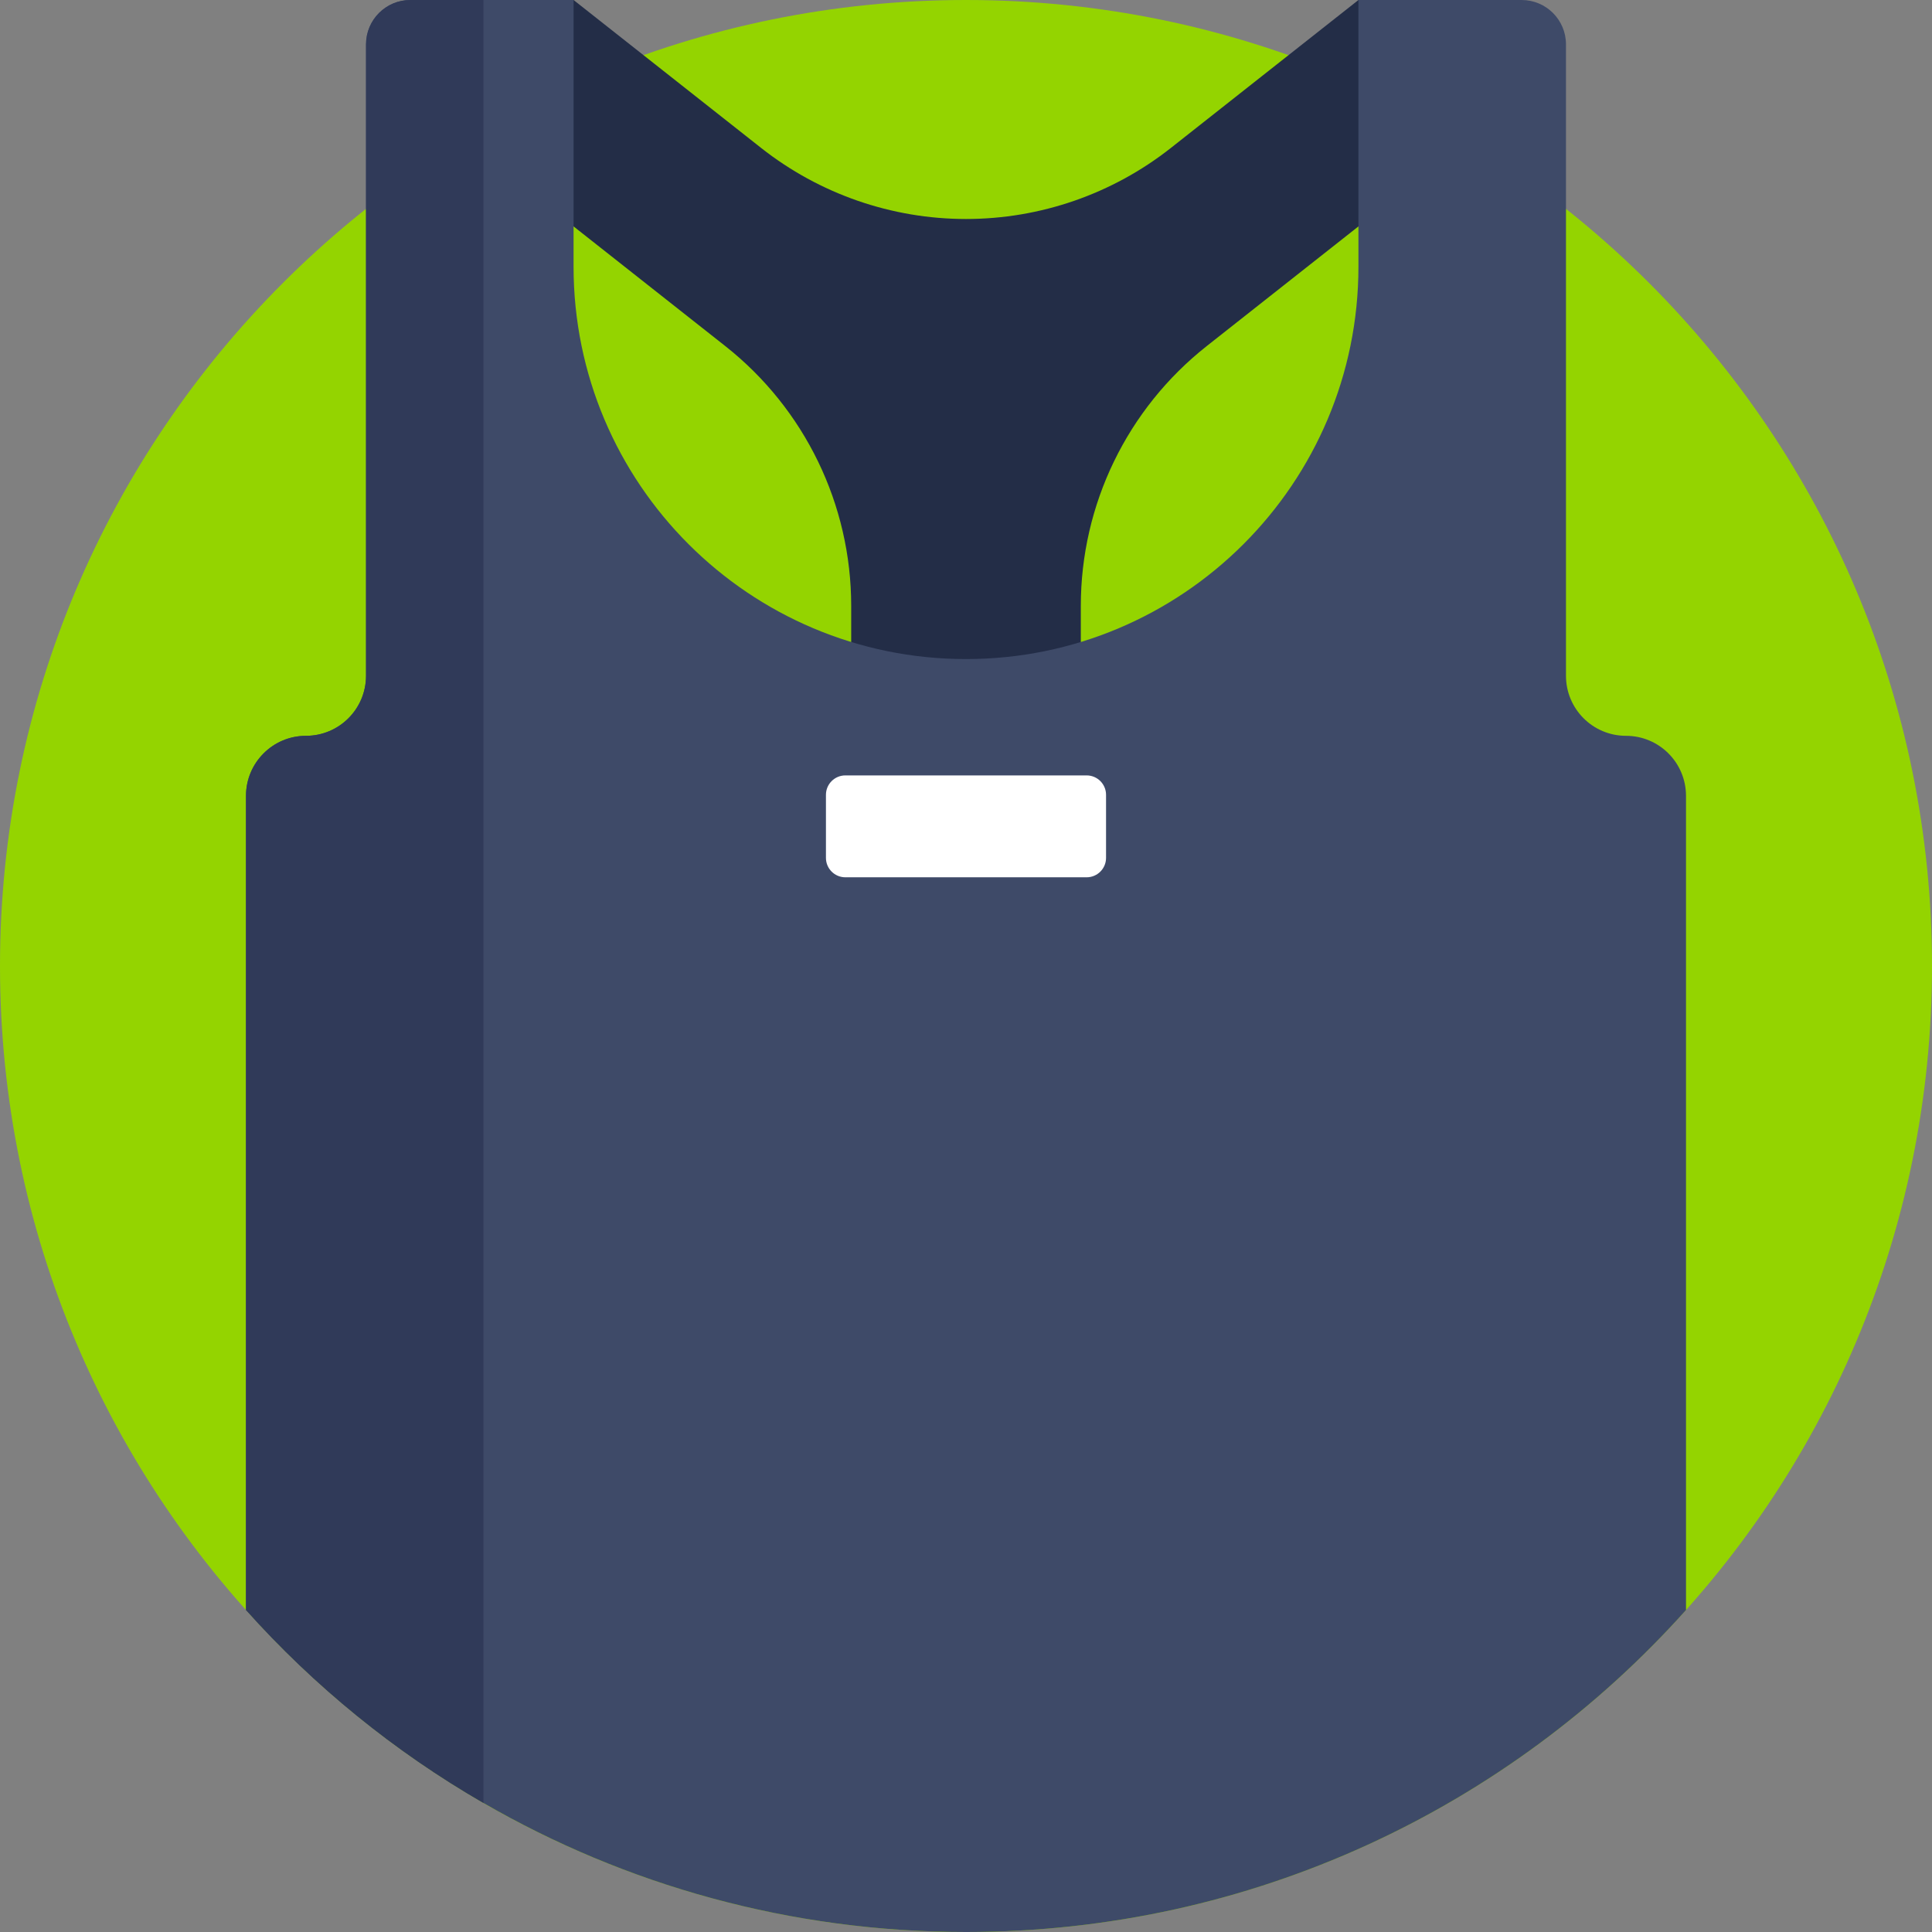 <svg height="512pt" viewBox="0 0 512 512" width="512pt" xmlns="http://www.w3.org/2000/svg"><rect x="0" y="0" width="512" height="512" fill="#808080" stroke="none"/><path d="m512 256c0 141.387-114.613 256-256 256s-256-114.613-256-256 114.613-256 256-256 256 114.613 256 256zm0 0" fill="#94d400"/><path d="m319.812 91.699 40.188-31.699h37.375v-60h-37.375l-49.688 39.191c-15.473 12.207-34.605 18.844-54.312 18.844s-38.84-6.641-54.312-18.844l-49.688-39.191h-37.375v60h37.375l40.188 31.699c21.086 16.629 33.387 42.004 33.387 68.855v98.602h60.852v-98.602c0-26.852 12.301-52.227 33.387-68.855zm0 0" fill="#232d47"/><path d="m446.809 210.91v215.762c-46.879 52.367-115 85.328-190.809 85.328-46.578 0-90.25-12.441-127.879-34.191-23.621-13.637-44.852-30.938-62.93-51.137v-215.762c0-4.391 1.777-8.371 4.66-11.25 2.867-2.879 6.848-4.66 11.238-4.66 8.789 0 15.91-7.121 15.91-15.91v-167.34c0-6.488 5.262-11.75 11.75-11.75h43.25v70.66c0 28.719 11.641 54.719 30.461 73.539 18.82 18.82 44.82 30.461 73.539 30.461 57.441 0 104-46.559 104-104v-70.66h43.25c6.488 0 11.75 5.262 11.75 11.75v167.34c0 4.391 1.781 8.371 4.66 11.25s6.859 4.66 11.25 4.66c8.781 0 15.898 7.121 15.898 15.91zm0 0" fill="#3e4a68"/><path d="m128.121 0v477.809c-23.621-13.637-44.852-30.938-62.93-51.137v-215.762c0-4.391 1.777-8.371 4.66-11.25 2.867-2.879 6.848-4.66 11.238-4.66 8.789 0 15.91-7.121 15.91-15.91v-167.34c0-6.488 5.262-11.75 11.75-11.75zm0 0" fill="#303a59"/><path d="m287.969 232.492h-63.941c-2.84 0-5.145-2.305-5.145-5.145v-16.711c0-2.84 2.305-5.145 5.145-5.145h63.941c2.844 0 5.145 2.305 5.145 5.145v16.711c0 2.84-2.301 5.145-5.145 5.145zm0 0" fill="#fff"/></svg>